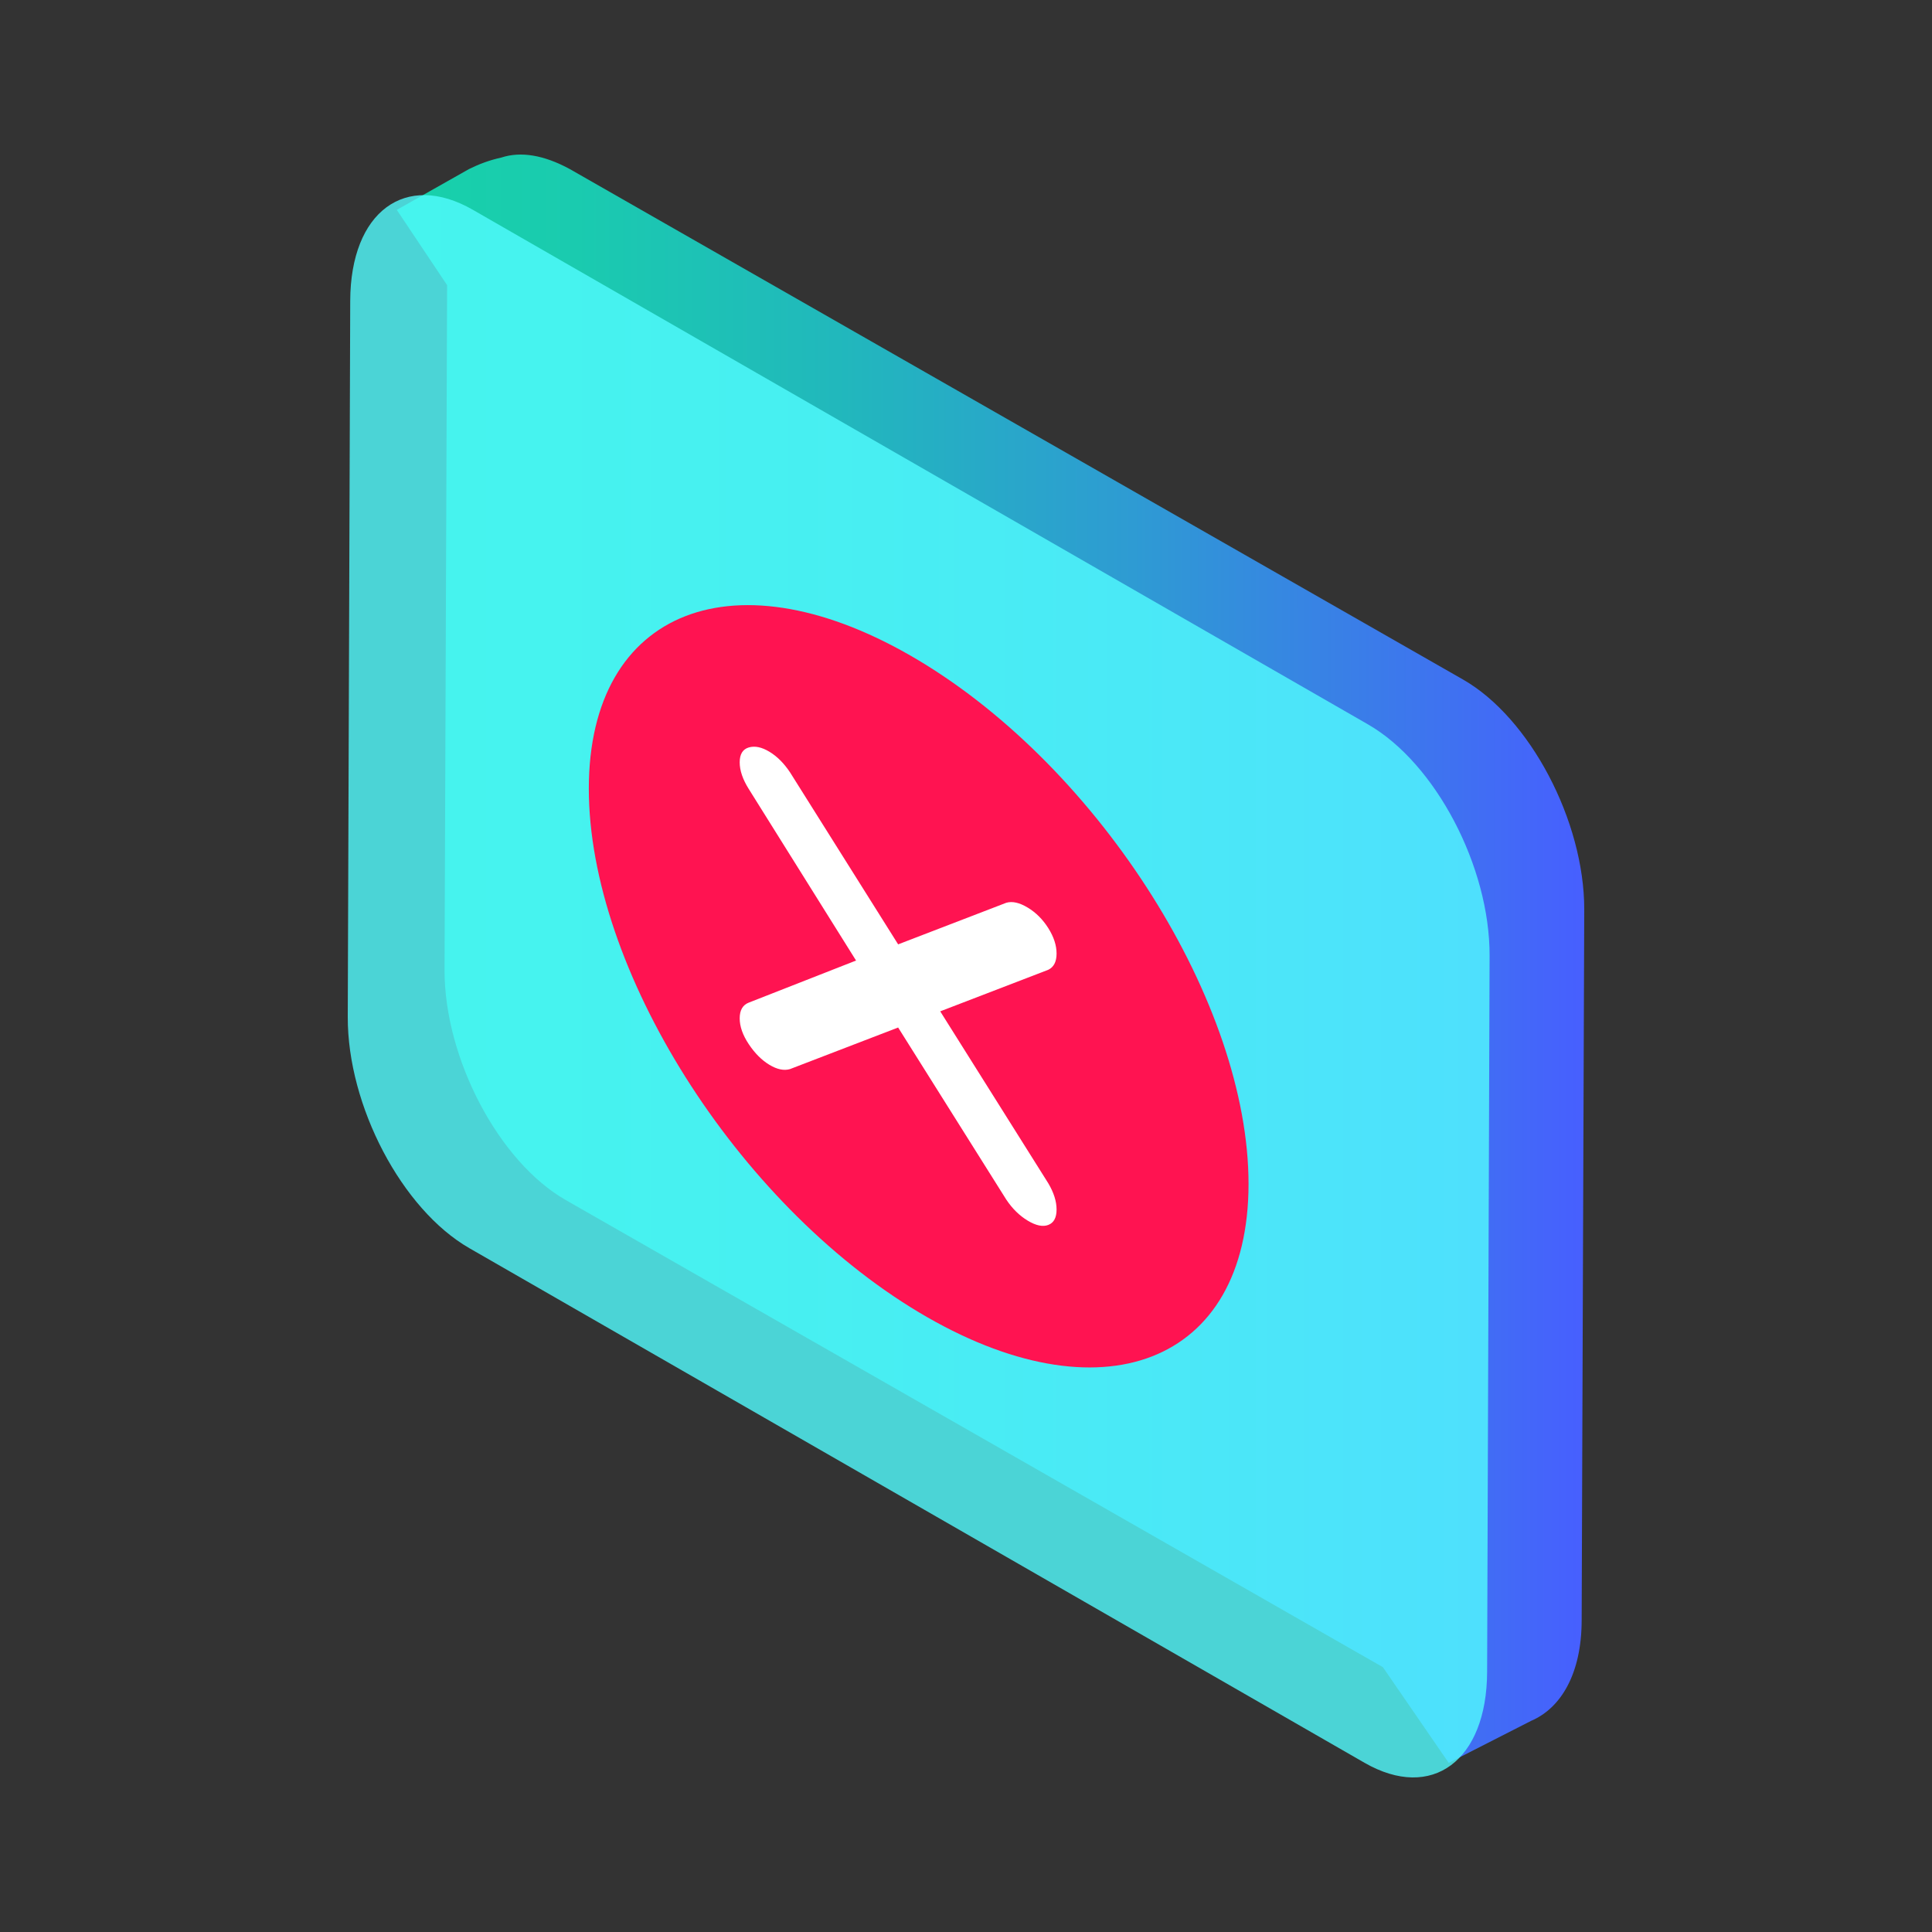 <svg width="200" height="200" viewBox="0 0 200 200" fill="none" xmlns="http://www.w3.org/2000/svg">
<rect x="0" y="0" width="200" height="200" fill="#333333" stroke="none"/>
<path d="M41.075 21.726L48.557 17.498C49.626 16.97 50.695 16.574 51.898 16.31C53.902 15.649 56.307 16.045 58.979 17.498L151.44 70.338C158.388 74.302 164 85.002 164 94.117L163.733 167.696C163.733 173.245 161.595 176.811 158.522 178.132L149.97 182.492L143.156 172.584L58.578 124.235C51.631 120.272 46.019 109.572 46.019 100.457L46.286 29.52L41.075 21.726Z" fill="url(#paint0_linear_17_4115)"/>
<path opacity="0.8" fill-rule="evenodd" clip-rule="evenodd" d="M36.255 31.133C36.287 21.921 41.971 17.706 48.95 21.719L141.622 74.993C148.601 79.006 154.233 89.726 154.202 98.938L153.947 173.068C153.915 182.279 148.232 186.494 141.253 182.482L48.581 129.207C41.602 125.194 35.969 114.475 36 105.263L36.255 31.133Z" fill="#52FCFF"/>
<path fill-rule="evenodd" clip-rule="evenodd" d="M95.101 68.365C113.96 79.663 129.247 103.924 129.248 122.554C129.248 141.186 113.96 147.132 95.101 135.836C76.243 124.539 60.954 100.277 60.954 81.646C60.954 63.015 76.243 57.069 95.101 68.365Z" fill="#FF1351"/>
<path fill-rule="evenodd" clip-rule="evenodd" d="M108.522 122.499C109.091 123.462 109.376 124.366 109.376 125.209C109.376 126.053 109.091 126.584 108.522 126.803C107.952 127.023 107.241 126.874 106.386 126.359C105.532 125.843 104.792 125.116 104.165 124.174L92.975 106.368L81.783 110.671C81.157 110.856 80.446 110.709 79.648 110.228C78.85 109.746 78.14 109.036 77.513 108.094C76.887 107.154 76.573 106.262 76.573 105.418C76.573 104.574 76.887 104.032 77.513 103.791L88.618 99.435L77.513 81.679C76.887 80.683 76.573 79.762 76.573 78.918C76.573 78.074 76.887 77.56 77.513 77.376C78.14 77.19 78.85 77.339 79.648 77.819C80.446 78.3 81.157 79.012 81.783 79.952L92.975 97.76L104.165 93.456C104.792 93.271 105.532 93.437 106.386 93.952C107.241 94.467 107.952 95.178 108.522 96.084C109.091 96.99 109.376 97.866 109.376 98.709C109.376 99.553 109.091 100.113 108.522 100.389L97.331 104.693L108.522 122.499Z" fill="white"/>
<defs>
<linearGradient id="paint0_linear_17_4115" x1="41.075" y1="182.492" x2="164" y2="182.492" gradientUnits="userSpaceOnUse">
<stop stop-color="#17D1AA"/>
<stop offset="0.15" stop-color="#1ACBAF"/>
<stop offset="0.37" stop-color="#21B8BC"/>
<stop offset="0.62" stop-color="#2E9BD3"/>
<stop offset="0.89" stop-color="#3F71F1"/>
<stop offset="1" stop-color="#475FFF"/>
</linearGradient>
</defs>
</svg>
